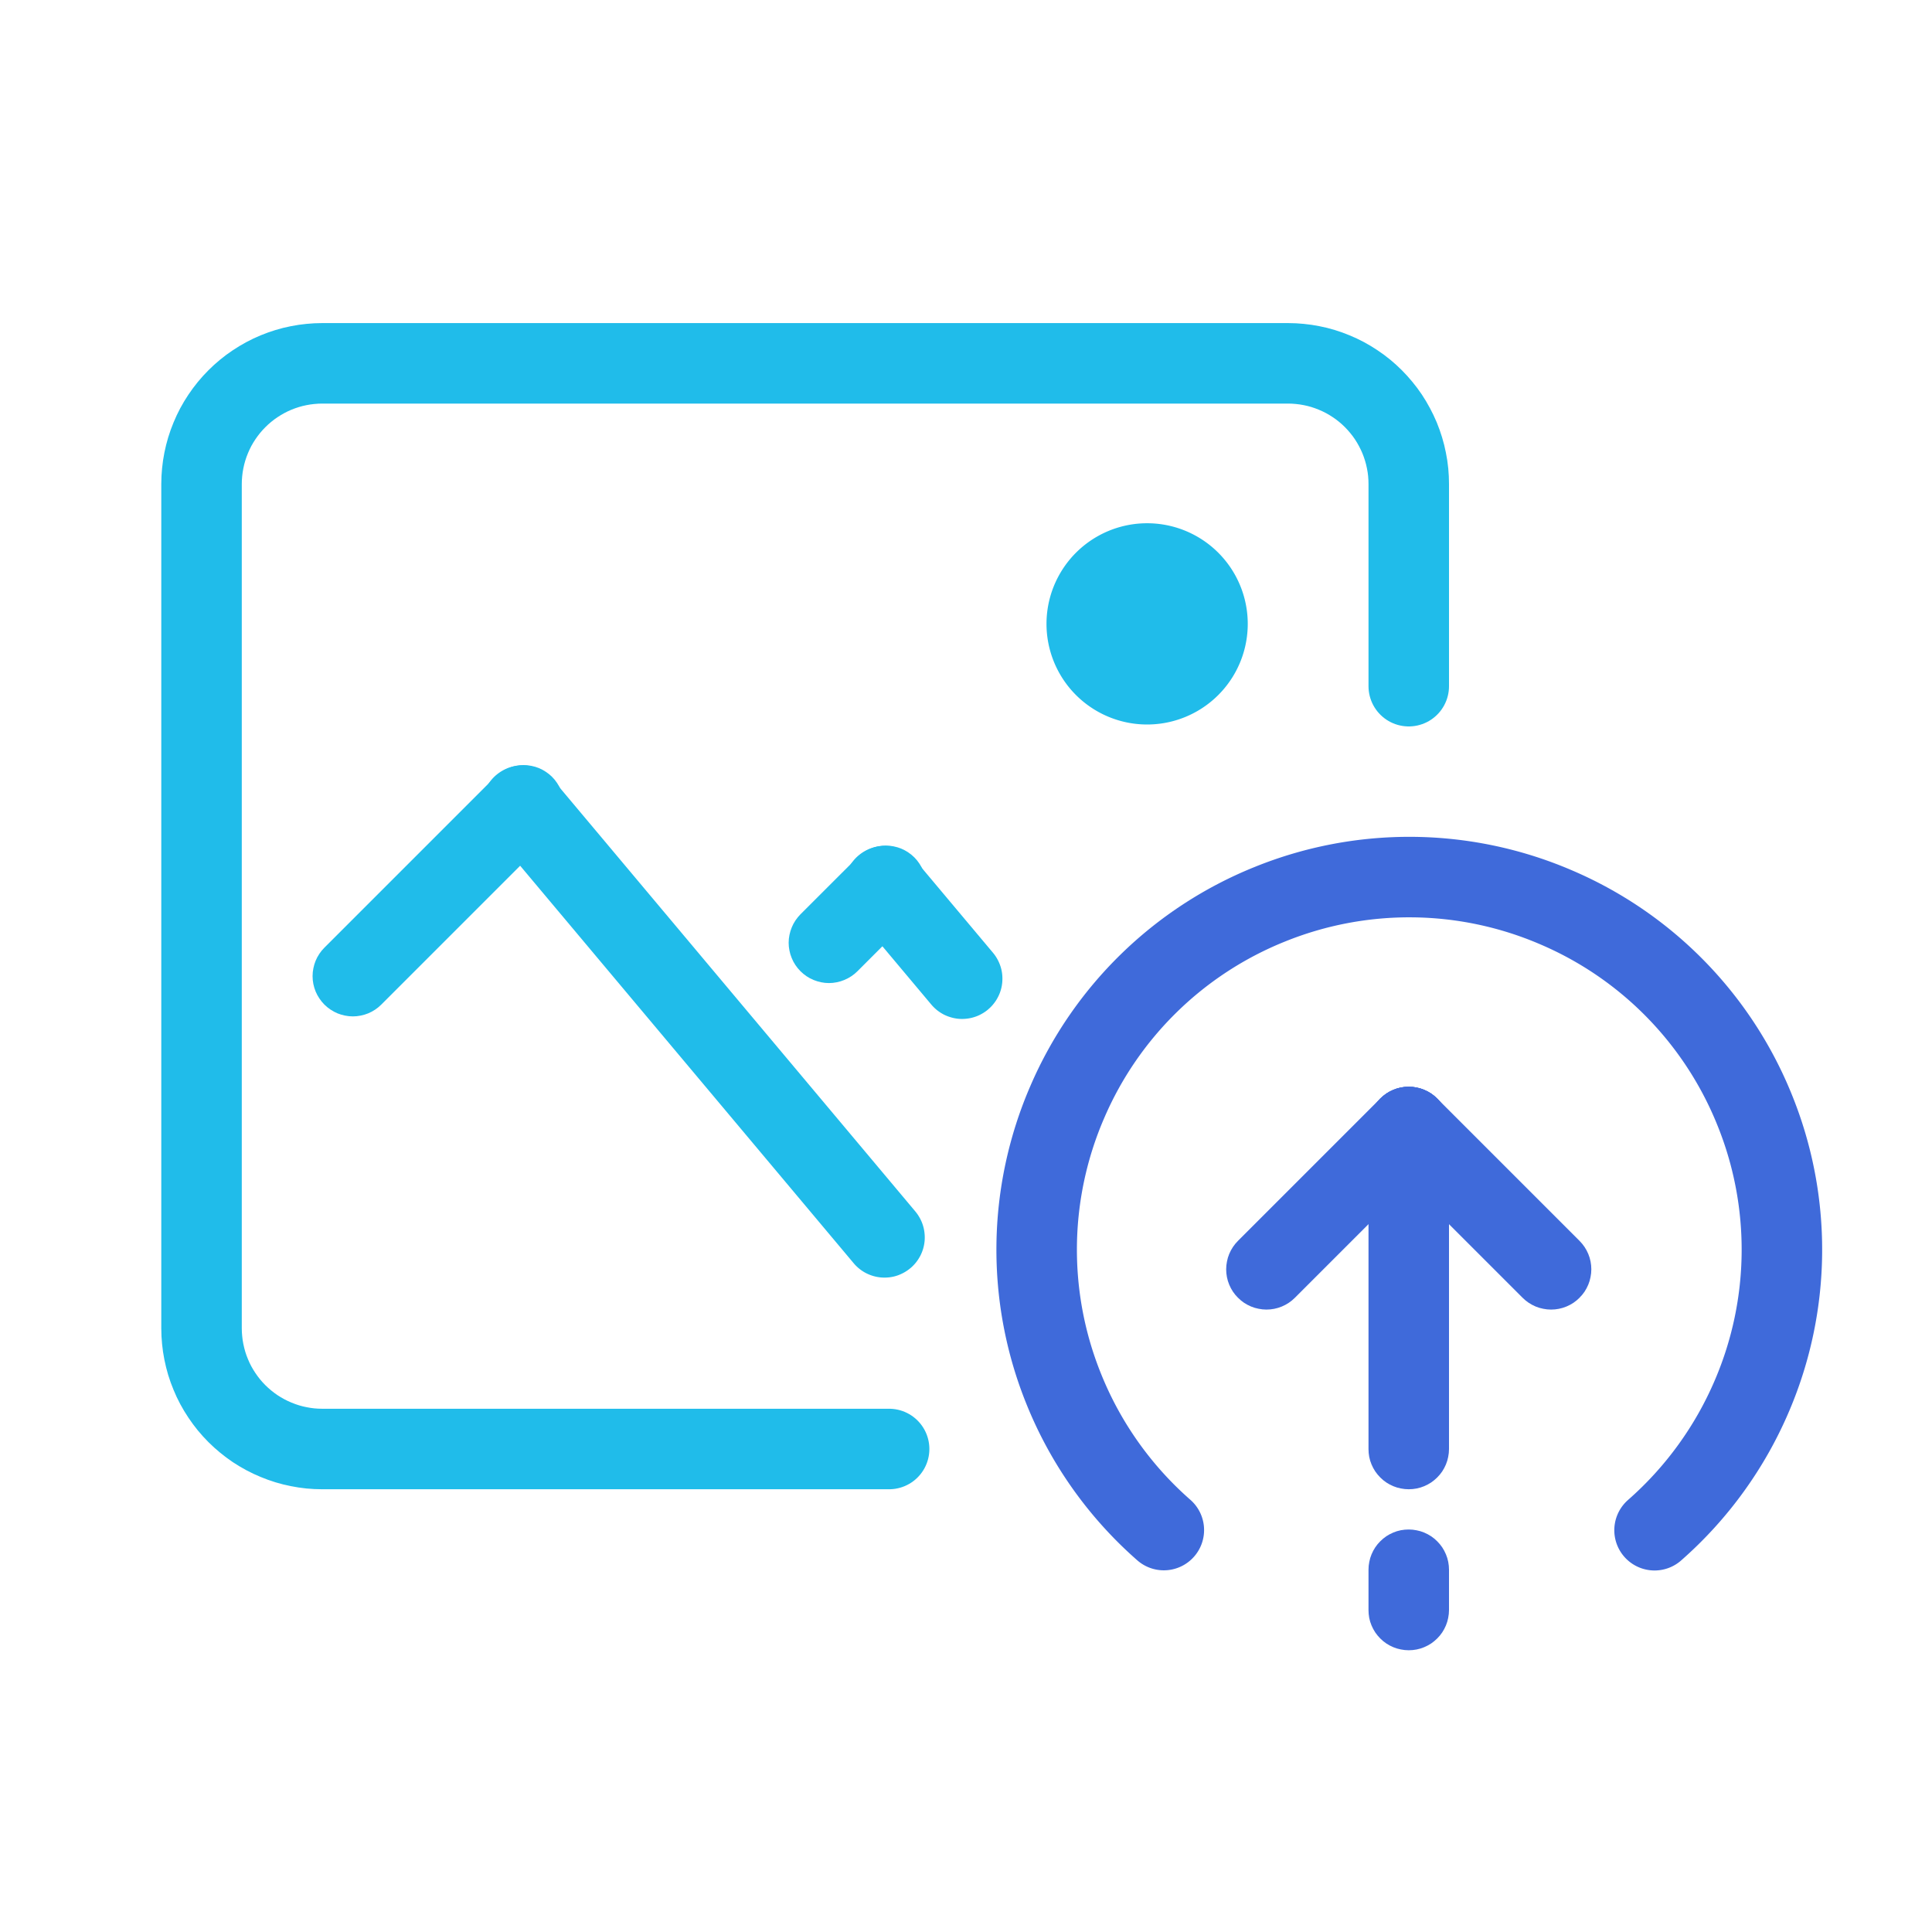 <svg width="48" height="48" xmlns="http://www.w3.org/2000/svg"><path d="M22.09 36H8.006q-.147 0-.294-.014-.146-.015-.29-.044-.145-.028-.286-.071t-.277-.1q-.137-.056-.266-.125-.13-.07-.253-.151-.122-.082-.236-.176-.114-.093-.218-.197-.105-.105-.198-.218-.093-.114-.175-.237-.082-.122-.152-.252-.07-.13-.125-.266-.057-.136-.1-.277-.042-.141-.071-.286-.029-.144-.043-.291-.015-.147-.015-.294V12.026q0-.147.015-.294.014-.146.043-.291.029-.144.071-.285.043-.141.1-.278.056-.136.125-.266.07-.13.152-.252.082-.123.175-.236.093-.114.198-.218.104-.105.218-.198.114-.094.236-.175.123-.082.253-.152.13-.07.266-.126.136-.056.277-.099.14-.043.285-.071.145-.029.291-.043.147-.015.294-.015h23.995q.147 0 .294.015.147.014.291.043.145.028.286.071.14.043.277.1.136.056.266.125.13.07.252.152.123.081.237.175.113.093.218.198.104.104.197.218.094.113.176.236.081.122.15.252.07.13.127.266.056.137.099.278.043.14.071.285.03.145.044.291.014.147.014.294v5.022" fill="none" stroke="#20BCEA" stroke-width="2" stroke-linecap="round" stroke-linejoin="round"/><path d="M41.107 38.018a9.286 9.286 0 002.428-3.36 9.226 9.226 0 00.06-7.077 9.226 9.226 0 00-4.956-5.048 9.227 9.227 0 00-7.093-.066 9.226 9.226 0 00-5.027 4.906 9.227 9.227 0 00-.087 7.143 9.255 9.255 0 002.483 3.498" fill="none" stroke="#3F6ADA" stroke-width="2" stroke-linecap="round"/><path d="M34.999 27h.002q.098 0 .195.02.096.018.187.056.091.038.173.092.082.055.151.125.07.07.125.151.054.082.092.173.038.09.057.187.019.097.019.195v8.002q0 .098-.02.195-.018.096-.056.187-.038.091-.092.173-.055.082-.125.151-.07.07-.151.125-.082.054-.173.092-.09.038-.187.057Q35.099 37 35 37h-.002q-.098 0-.195-.02-.096-.018-.187-.056-.091-.038-.173-.092-.082-.055-.151-.125-.07-.07-.125-.151-.054-.082-.092-.173-.038-.09-.057-.187Q34 36.099 34 36v-8.002q0-.098.02-.195.018-.096.056-.187.038-.091.092-.173.055-.082.125-.151.07-.07.151-.125.082-.054.173-.092.09-.038.187-.057Q34.901 27 35 27zm0 11h.002q.098 0 .195.02.096.018.187.056.091.038.173.092.082.055.151.125.07.07.125.151.054.082.092.173.038.09.057.187.019.097.019.195v1.002q0 .098-.02.195-.018.096-.056.187-.038.091-.092.173-.055.082-.125.151-.07.07-.151.125-.082.054-.173.092-.09.038-.187.057Q35.099 41 35 41h-.002q-.098 0-.195-.02-.096-.018-.187-.056-.091-.038-.173-.092-.082-.055-.151-.125-.07-.07-.125-.151-.054-.082-.092-.173-.038-.09-.057-.187Q34 40.099 34 40v-1.002q0-.098.02-.195.018-.096.056-.187.038-.091.092-.173.055-.082.125-.151.07-.07.151-.125.082-.054.173-.092.09-.038.187-.057Q34.901 38 35 38z" fill="#3F6ADA"/><path d="M35.706 27.292l.002.002q.07.07.124.151.055.082.092.173.038.09.057.187.02.097.02.195t-.02.195q-.019.096-.057.187-.037.091-.092.173-.055.082-.124.151l-3.537 3.537q-.07.07-.152.125-.081.054-.172.092-.091.038-.188.057-.096.019-.195.019-.098 0-.194-.02-.097-.018-.188-.056-.09-.038-.173-.092-.081-.055-.15-.125l-.002-.001q-.07-.07-.125-.151-.054-.082-.092-.173-.038-.091-.057-.188-.019-.096-.019-.194 0-.099.02-.195.018-.097.056-.188.038-.09.092-.172.055-.082.125-.152l3.537-3.537q.07-.07.151-.124.082-.055.173-.092.09-.038.187-.057.097-.02.195-.02t.195.02q.096.019.187.057.091.037.173.092.082.055.151.124z" fill="#3F6ADA"/><path d="M34.292 27.294l.002-.002q.07-.07.151-.124.082-.055.173-.092.09-.038.187-.057.097-.02.195-.02t.195.02q.096.019.187.057.091.037.173.092.082.055.151.124l3.537 3.537q.07.07.125.152.054.081.092.172.038.091.057.188.019.096.019.195 0 .098-.02.194-.018.097-.056.188-.038.09-.092.173-.055.081-.125.15l-.001.002q-.07.07-.151.125-.082.054-.173.092-.091.038-.188.057-.096.019-.194.019-.099 0-.195-.02-.097-.018-.188-.056-.09-.038-.172-.092-.082-.055-.152-.125l-3.537-3.537q-.07-.07-.124-.151-.055-.082-.092-.173-.038-.09-.057-.187-.02-.097-.02-.195t.02-.195q.019-.096.057-.187.037-.091.092-.173.055-.082.124-.151z" fill="#3F6ADA"/><path d="M28.5 18a2.5 2.5 0 100-5 2.5 2.5 0 000 5zm-16.167 1.251h.001q.076-.064.162-.111.086-.048.18-.077.094-.03.192-.04.097-.011.195-.003.099.009.193.036.094.028.182.073.087.046.164.107.076.062.14.137l9 10.726q.063.076.11.162.048.086.077.18.03.094.04.192.011.098.003.196-.009.098-.036.192-.028.095-.073.182-.046.087-.107.164-.062.077-.137.14l-.002.001q-.075.063-.161.11-.087.048-.18.078-.094.03-.192.04-.098.01-.196.002-.098-.009-.192-.036-.095-.028-.182-.073t-.164-.107q-.077-.062-.14-.137l-9-10.726q-.064-.075-.111-.162-.047-.086-.077-.18t-.04-.192q-.01-.097-.002-.195t.036-.193q.027-.094.073-.182.045-.087.107-.164.061-.076.137-.14zm9 2h.001q.076-.064.162-.111.086-.048.18-.077.094-.03.192-.04.097-.011.195-.003.099.009.193.036.094.028.182.073.087.046.164.107.076.062.14.137l1.93 2.3q.063.075.11.162.047.086.077.18t.04.191q.01.098.002.196t-.036.193q-.027.094-.073.181-.045.088-.107.164-.061.077-.137.14l-.001.002q-.076.063-.162.11-.086.048-.18.077-.094.03-.192.04-.098.011-.196.003-.098-.009-.192-.037-.094-.027-.182-.072-.087-.046-.164-.107-.076-.062-.14-.137l-1.93-2.3q-.063-.075-.11-.162-.047-.086-.077-.18t-.04-.192q-.01-.097-.002-.195t.036-.193q.027-.094.073-.182.045-.087.107-.164.061-.076.137-.14z" fill="#20BCEA"/><path d="M13.716 19.3l.001.002q.07.07.124.152.055.081.093.172.037.091.057.188.019.096.019.195 0 .098-.02.195-.019.096-.056.187-.038.09-.093.173-.054.081-.124.151l-4.244 4.244q-.07.07-.151.124-.082.055-.173.093-.09.037-.187.056-.097.02-.195.02-.099 0-.195-.02-.097-.019-.188-.056-.09-.038-.172-.093-.082-.054-.152-.124l-.001-.001q-.07-.07-.124-.152-.055-.082-.093-.172-.037-.091-.057-.188-.019-.096-.019-.195 0-.098.02-.195.019-.096.056-.187.038-.091.093-.173.054-.082.124-.151l4.244-4.244q.07-.07.151-.124.082-.055.173-.093.09-.037.187-.057.097-.019.195-.019.099 0 .195.02.097.019.188.056.09.038.172.093.082.054.152.124zm9 2l.001.002q.07.07.124.152.055.081.093.172.037.091.057.188.019.096.019.195 0 .098-.02.195-.019.096-.056.187-.038.09-.093.173-.054.081-.124.151l-1.415 1.416q-.07.07-.152.124-.082.055-.173.092-.09.038-.187.057-.097.02-.195.02t-.195-.02q-.096-.02-.187-.057-.091-.037-.173-.092-.082-.055-.151-.124l-.002-.002q-.07-.07-.124-.151-.055-.082-.092-.173-.038-.09-.057-.187-.02-.097-.02-.195 0-.099.02-.195.02-.097.057-.187.037-.091.092-.173.055-.082.124-.152l1.416-1.415q.07-.07.151-.124.082-.055.173-.093.09-.037.187-.057.097-.019.195-.019.099 0 .195.02.097.019.188.056.09.038.172.093.082.054.152.124z" fill="#20BCEA"/></svg>